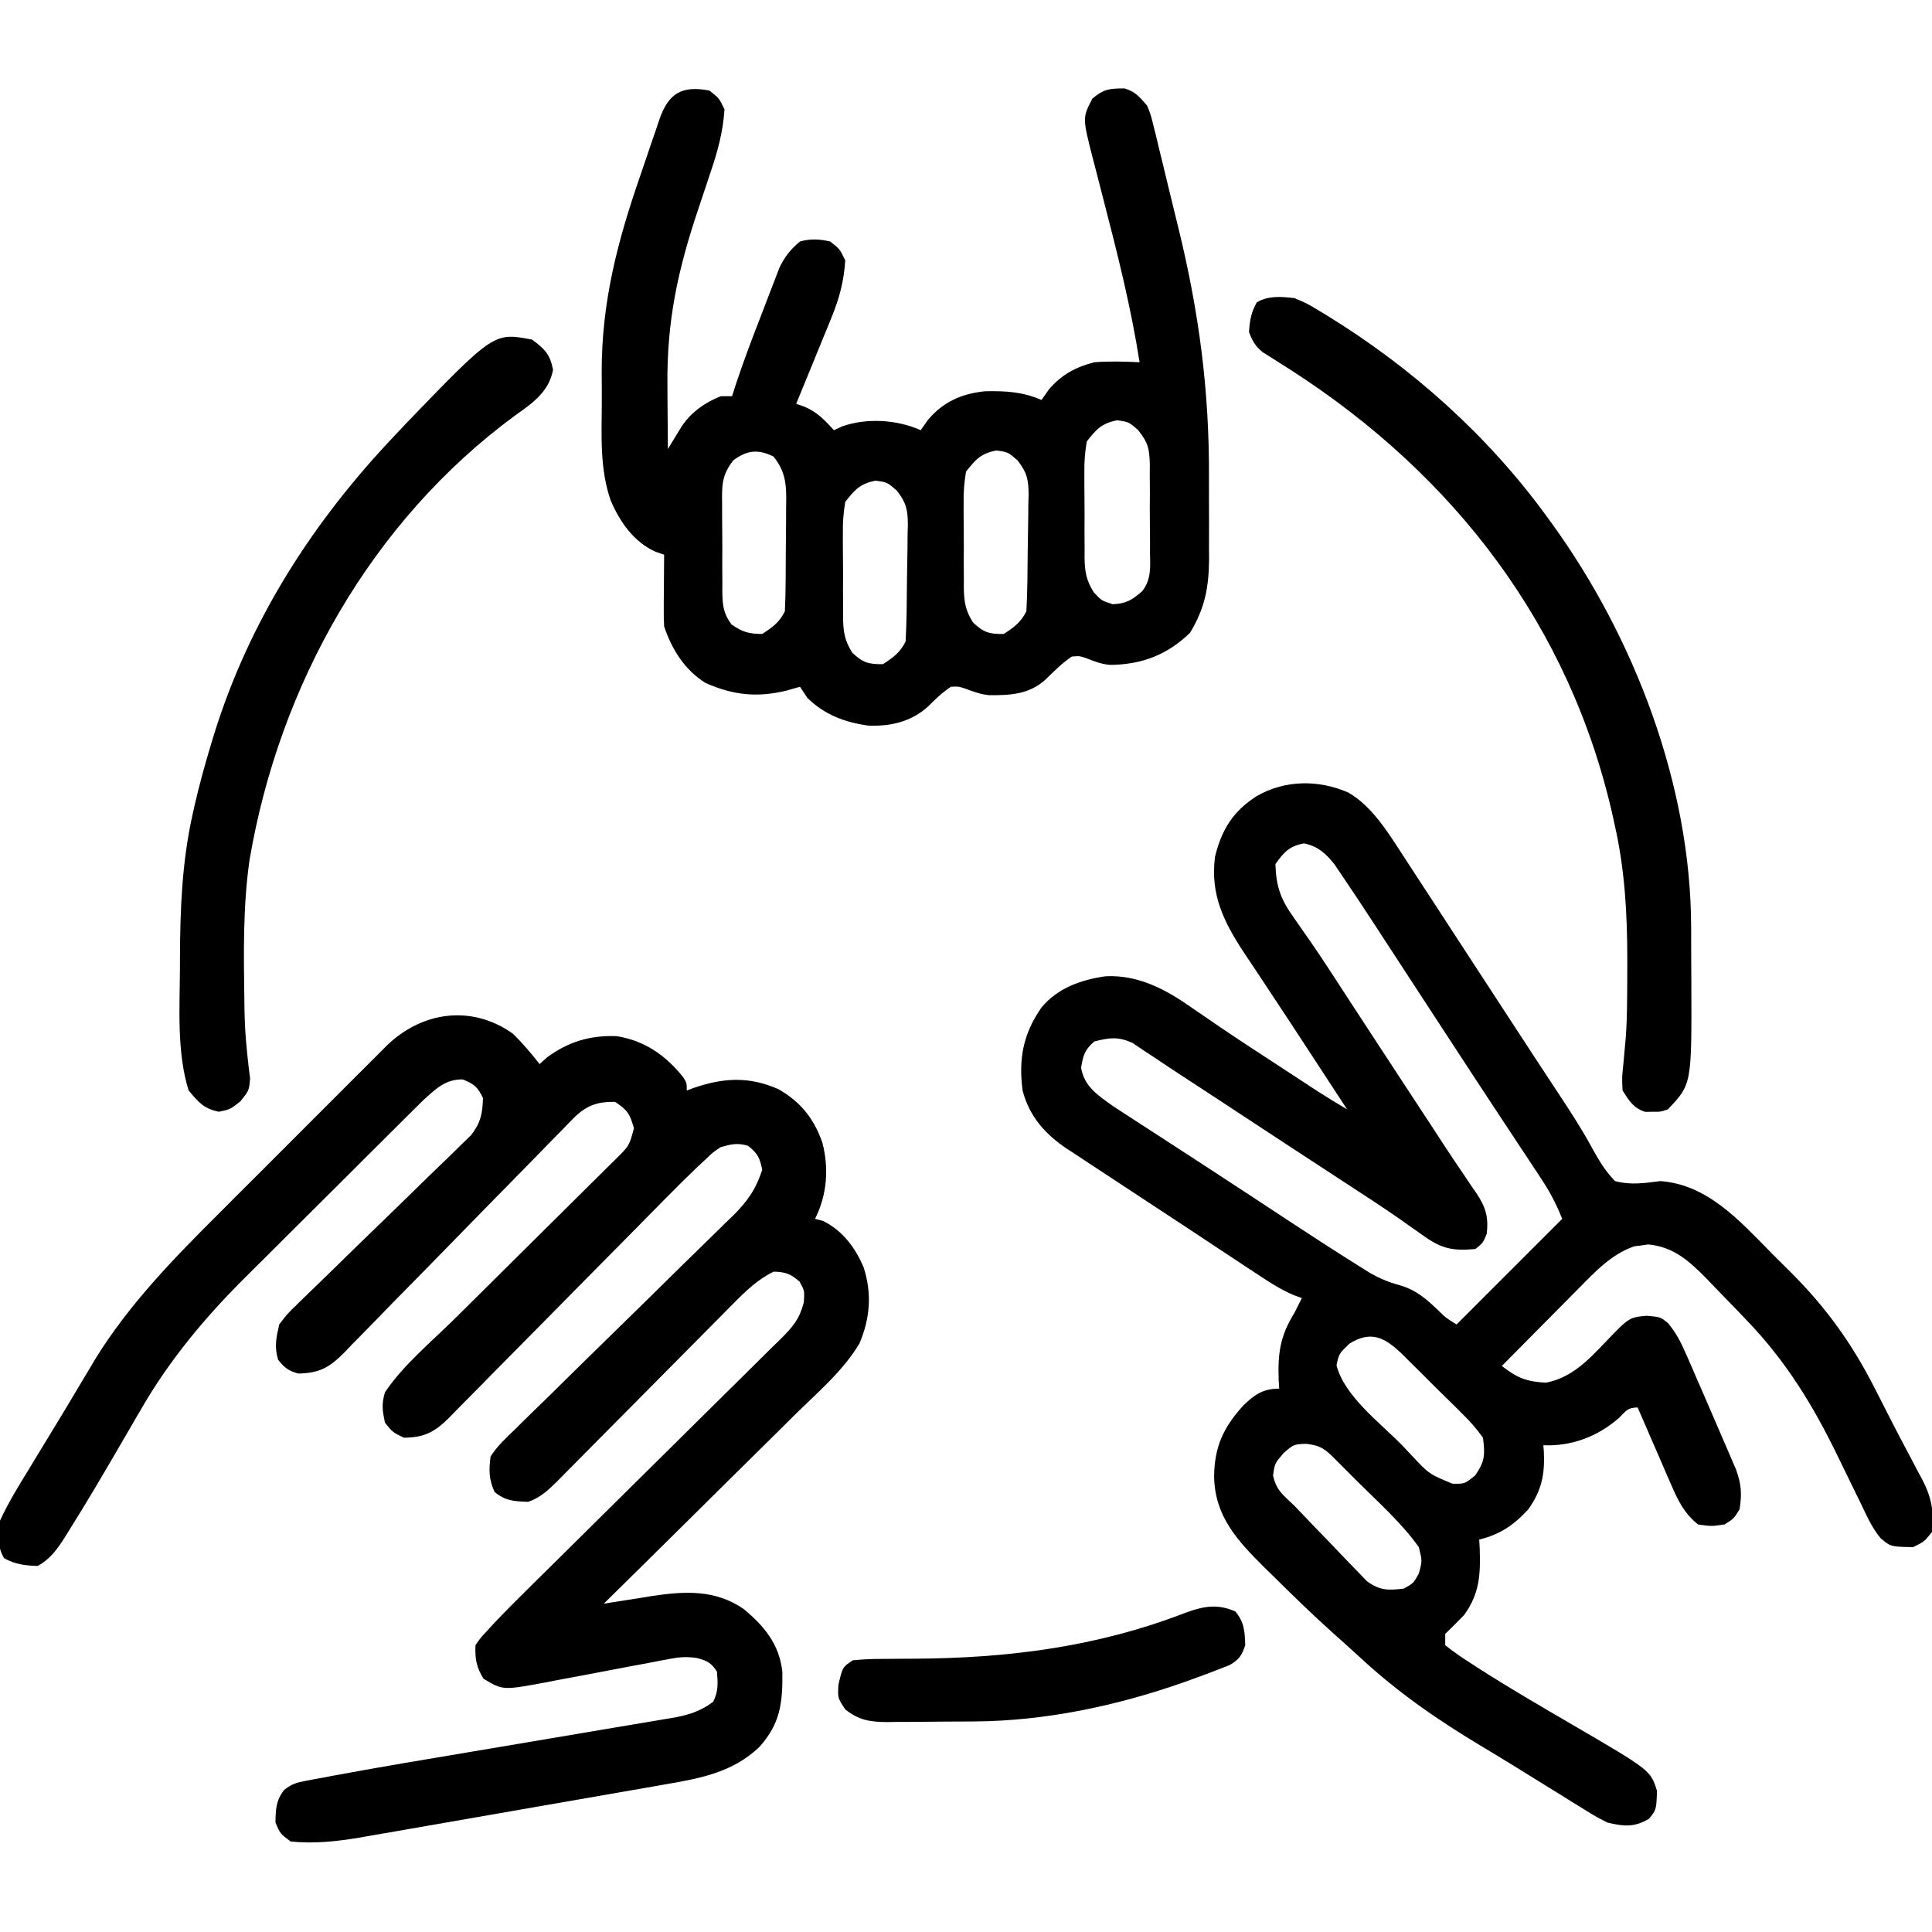 <?xml version="1.0" encoding="UTF-8"?>
<svg version="1.1" xmlns="http://www.w3.org/2000/svg" width="512" height="512">
<path d="M0 0 C6.442 3.692 10.771 10.931 14.73 17.004 C15.106 17.578 15.481 18.152 15.867 18.743 C17.088 20.612 18.306 22.484 19.523 24.355 C20.38 25.668 21.236 26.98 22.093 28.292 C24.239 31.58 26.382 34.869 28.524 38.159 C30.248 40.805 31.973 43.449 33.699 46.094 C36.116 49.797 38.531 53.502 40.945 57.207 C43.285 60.797 45.629 64.385 47.975 67.971 C48.726 69.117 49.476 70.264 50.225 71.411 C52.071 74.234 53.924 77.053 55.786 79.865 C58.792 84.418 61.756 88.939 64.363 93.734 C66.222 97.112 67.979 100.214 70.711 102.98 C74.891 104.078 78.476 103.536 82.711 102.98 C95.295 103.904 103.755 113.54 112.114 121.992 C113.829 123.724 115.56 125.439 117.293 127.152 C126.673 136.51 133.577 146.132 139.586 157.98 C140.095 158.975 140.604 159.97 141.128 160.994 C142.161 163.017 143.192 165.041 144.22 167.067 C145.614 169.792 147.042 172.496 148.484 175.195 C149.31 176.769 150.136 178.344 150.961 179.918 C151.344 180.62 151.726 181.322 152.121 182.045 C154.635 186.926 155.257 190.485 154.711 195.98 C152.648 198.543 152.648 198.543 149.711 199.98 C143.778 199.878 143.778 199.878 141.118 197.64 C138.734 194.828 137.314 191.465 135.727 188.164 C134.948 186.579 134.169 184.993 133.391 183.408 C132.179 180.924 130.971 178.438 129.765 175.951 C123.198 162.441 116.164 150.889 105.711 139.98 C105.067 139.304 104.423 138.628 103.76 137.931 C101.549 135.621 99.32 133.33 97.086 131.043 C96.369 130.297 95.653 129.55 94.915 128.781 C90.307 124.124 86.276 120.422 79.488 119.766 C78.881 119.857 78.274 119.949 77.648 120.043 C77.039 120.116 76.429 120.19 75.801 120.266 C69.853 122.3 65.52 126.897 61.219 131.277 C60.628 131.871 60.037 132.465 59.428 133.076 C57.559 134.956 55.698 136.843 53.836 138.73 C52.563 140.013 51.29 141.296 50.016 142.578 C46.909 145.707 43.808 148.842 40.711 151.98 C44.806 155.12 47.103 156.101 52.348 156.406 C58.993 155.209 63.574 150.504 68.023 145.793 C74.45 139.097 74.45 139.097 79.086 138.668 C82.711 138.98 82.711 138.98 84.76 140.633 C86.946 143.263 88.187 145.721 89.551 148.855 C90.31 150.582 90.31 150.582 91.084 152.344 C91.6 153.544 92.117 154.744 92.648 155.98 C93.161 157.15 93.673 158.319 94.201 159.523 C95.721 163.002 97.218 166.49 98.711 169.98 C99.197 171.1 99.683 172.22 100.184 173.373 C100.636 174.429 101.089 175.486 101.555 176.574 C102.159 177.977 102.159 177.977 102.775 179.408 C104.188 183.292 104.368 185.892 103.711 189.98 C102.148 192.48 102.148 192.48 99.711 193.98 C96.211 194.48 96.211 194.48 92.711 193.98 C89.107 191.073 87.52 187.888 85.695 183.684 C85.167 182.478 84.638 181.273 84.094 180.031 C83.549 178.764 83.005 177.497 82.461 176.23 C81.902 174.948 81.342 173.665 80.781 172.383 C79.416 169.252 78.06 166.118 76.711 162.98 C74.041 162.98 73.646 163.881 71.773 165.73 C66.217 170.646 59.139 173.329 51.711 172.98 C51.757 173.537 51.804 174.094 51.852 174.668 C52.137 180.704 51.265 185.029 47.711 189.98 C43.913 194.127 40.25 196.63 34.711 197.98 C34.757 198.754 34.804 199.527 34.852 200.324 C35.089 207.183 34.823 212.331 30.711 217.98 C29.063 219.666 27.401 221.337 25.711 222.98 C25.711 223.97 25.711 224.96 25.711 225.98 C27.836 227.661 29.905 229.112 32.184 230.559 C32.857 230.996 33.531 231.434 34.224 231.885 C42.417 237.163 50.839 242.057 59.26 246.959 C80.138 259.136 80.138 259.136 81.836 264.605 C81.651 269.6 81.651 269.6 79.711 271.98 C75.733 274.301 73.102 274.017 68.711 272.98 C65.745 271.481 65.745 271.481 62.633 269.551 C62.068 269.205 61.504 268.858 60.922 268.502 C59.096 267.379 57.278 266.242 55.461 265.105 C54.198 264.325 52.935 263.545 51.672 262.766 C49.166 261.219 46.663 259.668 44.162 258.114 C41.22 256.29 38.261 254.498 35.289 252.723 C23.78 245.844 13.16 238.488 3.282 229.349 C0.894 227.149 -1.523 224.986 -3.949 222.828 C-9.314 218.003 -14.484 213.004 -19.602 207.918 C-20.468 207.072 -21.335 206.225 -22.229 205.354 C-29.44 198.186 -35.378 191.782 -35.539 181.23 C-35.444 173.358 -33.061 168.257 -27.84 162.492 C-24.822 159.55 -22.526 157.98 -18.289 157.98 C-18.335 157.207 -18.382 156.434 -18.43 155.637 C-18.675 148.554 -18.022 143.975 -14.289 137.98 C-13.611 136.653 -12.942 135.321 -12.289 133.98 C-12.997 133.724 -13.705 133.468 -14.435 133.204 C-17.535 131.875 -20.145 130.26 -22.961 128.402 C-23.508 128.043 -24.056 127.684 -24.62 127.313 C-26.43 126.124 -28.234 124.927 -30.039 123.73 C-31.309 122.892 -32.579 122.053 -33.849 121.214 C-36.561 119.423 -39.27 117.629 -41.978 115.833 C-45.681 113.38 -49.393 110.942 -53.109 108.508 C-56.126 106.529 -59.139 104.543 -62.151 102.555 C-63.611 101.593 -65.073 100.634 -66.537 99.677 C-68.596 98.33 -70.649 96.973 -72.699 95.613 C-73.308 95.218 -73.918 94.823 -74.545 94.416 C-80.287 90.579 -84.553 85.776 -86.289 78.98 C-87.384 70.556 -86.159 63.989 -81.289 56.98 C-76.974 51.793 -70.775 49.608 -64.25 48.695 C-55.535 48.296 -48.268 52.227 -41.352 57.105 C-39.798 58.171 -38.243 59.235 -36.688 60.297 C-35.417 61.169 -35.417 61.169 -34.12 62.059 C-29.196 65.401 -24.21 68.65 -19.225 71.902 C-17.503 73.026 -15.782 74.153 -14.061 75.28 C-12.995 75.976 -11.93 76.673 -10.832 77.391 C-9.884 78.011 -8.935 78.631 -7.958 79.27 C-5.429 80.891 -2.873 82.45 -0.289 83.98 C-0.944 82.98 -0.944 82.98 -1.612 81.959 C-2.228 81.016 -2.845 80.073 -3.48 79.102 C-4.171 78.046 -4.862 76.99 -5.574 75.902 C-7.104 73.562 -8.633 71.221 -10.161 68.879 C-13.97 63.043 -17.791 57.216 -21.652 51.414 C-22.329 50.392 -23.006 49.37 -23.703 48.317 C-24.98 46.388 -26.263 44.464 -27.553 42.545 C-32.954 34.361 -36.622 27.005 -35.289 16.98 C-33.507 9.79 -30.535 4.999 -24.289 0.98 C-16.782 -3.351 -7.92 -3.443 0 0 Z M-19.289 18.98 C-19.102 25.034 -17.867 28.363 -14.289 33.355 C-13.369 34.672 -12.451 35.99 -11.535 37.309 C-10.763 38.41 -10.763 38.41 -9.976 39.533 C-6.672 44.327 -3.526 49.225 -0.352 54.105 C1.115 56.353 2.583 58.601 4.051 60.848 C4.426 61.423 4.802 61.998 5.189 62.59 C8.026 66.935 10.869 71.275 13.715 75.613 C14.133 76.25 14.55 76.887 14.981 77.544 C17.431 81.28 17.431 81.28 19.883 85.016 C20.449 85.878 20.449 85.878 21.027 86.758 C21.4 87.327 21.774 87.895 22.158 88.481 C23.263 90.168 24.362 91.858 25.461 93.549 C27.036 95.967 28.646 98.358 30.273 100.74 C31.107 101.982 31.94 103.223 32.773 104.465 C33.168 105.029 33.563 105.594 33.969 106.175 C36.458 109.923 37.215 112.507 36.711 116.98 C35.711 119.355 35.711 119.355 33.711 120.98 C27.543 121.541 24.638 120.898 19.523 117.168 C18.212 116.241 16.898 115.317 15.582 114.395 C14.829 113.861 14.076 113.328 13.3 112.778 C8.581 109.502 3.754 106.388 -1.059 103.252 C-4.203 101.203 -7.344 99.146 -10.484 97.09 C-11.443 96.463 -11.443 96.463 -12.42 95.824 C-16.35 93.252 -20.276 90.676 -24.199 88.096 C-26.777 86.401 -29.355 84.707 -31.933 83.013 C-33.146 82.215 -34.359 81.417 -35.571 80.619 C-38.371 78.774 -41.176 76.939 -43.992 75.12 C-46.271 73.641 -48.526 72.144 -50.773 70.619 C-51.914 69.867 -53.054 69.117 -54.195 68.367 C-55.199 67.693 -56.202 67.018 -57.236 66.323 C-61.066 64.639 -63.278 64.969 -67.289 65.98 C-69.84 68.202 -70.222 69.589 -70.789 72.918 C-69.963 77.978 -66.266 80.276 -62.244 83.174 C-61.107 83.921 -59.965 84.66 -58.82 85.395 C-57.883 86.006 -57.883 86.006 -56.927 86.63 C-54.885 87.961 -52.837 89.283 -50.789 90.605 C-49.359 91.535 -47.93 92.465 -46.501 93.395 C-43.557 95.311 -40.612 97.224 -37.666 99.135 C-33.495 101.843 -29.337 104.57 -25.184 107.305 C-23.893 108.153 -22.603 109.002 -21.312 109.851 C-19.487 111.052 -17.662 112.253 -15.838 113.455 C-9.685 117.509 -3.506 121.52 2.742 125.426 C4.288 126.395 4.288 126.395 5.865 127.383 C8.427 128.821 10.704 129.767 13.523 130.543 C17.959 131.785 20.692 134.209 23.984 137.359 C25.821 139.173 25.821 139.173 28.711 140.98 C37.951 131.74 47.191 122.5 56.711 112.98 C55.042 108.809 53.405 105.761 50.957 102.062 C50.585 101.497 50.212 100.931 49.828 100.348 C48.606 98.494 47.377 96.643 46.148 94.793 C45.287 93.489 44.427 92.184 43.567 90.88 C41.804 88.206 40.04 85.534 38.274 82.863 C34.524 77.187 30.805 71.49 27.086 65.793 C25.701 63.674 24.315 61.556 22.93 59.438 C20.376 55.53 17.824 51.621 15.277 47.71 C13.748 45.363 12.219 43.018 10.689 40.672 C9.626 39.043 8.566 37.412 7.505 35.781 C4.365 30.967 1.202 26.169 -2.031 21.418 C-2.563 20.633 -3.096 19.848 -3.644 19.039 C-5.976 16.12 -8.03 14.239 -11.727 13.48 C-15.627 14.241 -17.015 15.77 -19.289 18.98 Z M0.336 146.043 C-2.432 148.714 -2.432 148.714 -3.102 151.793 C-1.016 159.976 8.449 167.024 14.211 172.918 C15.027 173.78 15.843 174.641 16.684 175.529 C21.402 180.601 21.402 180.601 27.621 183.172 C30.876 183.234 30.876 183.234 33.648 180.98 C36.249 177.198 36.286 175.506 35.711 170.98 C33.942 168.536 32.374 166.704 30.234 164.645 C29.672 164.08 29.109 163.515 28.529 162.933 C27.338 161.746 26.139 160.569 24.932 159.399 C23.092 157.611 21.285 155.793 19.48 153.969 C18.317 152.817 17.152 151.667 15.984 150.52 C15.447 149.978 14.909 149.436 14.355 148.878 C9.662 144.386 6.116 142.51 0.336 146.043 Z M-17.164 175.105 C-19.471 177.808 -19.471 177.808 -19.914 180.98 C-19.085 184.962 -17.215 186.195 -14.289 188.98 C-12.601 190.744 -10.916 192.511 -9.234 194.281 C-7.791 195.776 -6.345 197.267 -4.897 198.757 C-3.906 199.784 -2.921 200.817 -1.942 201.856 C-0.514 203.369 0.935 204.857 2.391 206.344 C3.67 207.679 3.67 207.679 4.976 209.04 C8.461 211.513 10.524 211.469 14.711 210.98 C17.294 209.564 17.294 209.564 18.711 206.98 C19.63 203.653 19.63 203.653 18.711 199.98 C14.14 193.563 7.966 188.084 2.398 182.543 C1.588 181.729 0.778 180.915 -0.057 180.076 C-0.831 179.303 -1.605 178.531 -2.402 177.734 C-3.101 177.036 -3.8 176.338 -4.521 175.619 C-6.814 173.493 -7.974 173.022 -11.102 172.605 C-14.451 172.732 -14.451 172.732 -17.164 175.105 Z " fill="#000000" transform="translate(357.289,210.02)"/>
<path d="M0 0 C2.535 2.52 4.809 5.179 7 8 C7.66 7.402 8.32 6.804 9 6.188 C14.697 2.034 20.343 0.34 27.414 0.59 C34.85 1.769 40.403 5.673 45.039 11.449 C46 13 46 13 46 15 C46.606 14.772 47.212 14.544 47.836 14.309 C55.732 11.6 62.494 11.219 70.25 14.625 C76.156 17.966 79.711 22.423 81.938 28.812 C83.712 35.659 83.186 42.628 80 49 C80.701 49.186 81.403 49.371 82.125 49.562 C87.316 52.158 90.626 56.571 92.875 61.875 C95.11 68.835 94.594 75.274 91.788 81.984 C87.564 89.11 81.054 94.662 75.172 100.414 C73.697 101.878 72.223 103.344 70.75 104.81 C66.89 108.648 63.012 112.467 59.13 116.282 C55.164 120.186 51.216 124.107 47.266 128.027 C39.527 135.702 31.77 143.357 24 151 C24.584 150.904 25.168 150.808 25.769 150.709 C28.469 150.272 31.172 149.855 33.875 149.438 C34.793 149.286 35.711 149.135 36.656 148.979 C45.454 147.646 53.634 147.191 61.18 152.477 C66.626 157.035 70.538 161.808 71.336 169.051 C71.434 177.272 70.819 182.732 65.27 188.934 C58.21 195.711 49.562 197.293 40.157 198.901 C39.217 199.067 38.278 199.234 37.31 199.405 C34.231 199.948 31.151 200.48 28.07 201.012 C25.912 201.388 23.754 201.765 21.596 202.142 C17.083 202.929 12.57 203.711 8.055 204.49 C2.291 205.484 -3.47 206.493 -9.23 207.506 C-13.683 208.287 -18.138 209.06 -22.593 209.83 C-24.717 210.198 -26.84 210.569 -28.963 210.943 C-31.94 211.467 -34.918 211.978 -37.898 212.487 C-38.761 212.641 -39.623 212.796 -40.512 212.954 C-46.605 213.977 -52.831 214.677 -59 214 C-61.75 211.938 -61.75 211.938 -63 209 C-62.94 205.545 -62.886 203.111 -60.687 200.354 C-58.757 198.805 -57.484 198.411 -55.064 197.957 C-54.278 197.805 -53.493 197.653 -52.685 197.496 C-51.412 197.268 -51.412 197.268 -50.113 197.035 C-49.224 196.867 -48.334 196.699 -47.418 196.526 C-44.615 196.002 -41.808 195.498 -39 195 C-38.143 194.848 -37.287 194.695 -36.404 194.538 C-31.25 193.628 -26.089 192.753 -20.926 191.891 C-18.104 191.419 -15.283 190.942 -12.461 190.463 C-4.459 189.106 3.545 187.753 11.551 186.415 C16.49 185.59 21.428 184.754 26.365 183.912 C28.233 183.595 30.101 183.282 31.971 182.973 C34.57 182.543 37.167 182.1 39.763 181.654 C40.528 181.531 41.292 181.408 42.079 181.281 C46.292 180.542 49.548 179.565 53 177 C54.399 174.201 54.253 172.095 54 169 C52.444 166.624 51.415 166.11 48.673 165.386 C45.97 164.996 44.08 165.124 41.413 165.637 C40.535 165.8 39.657 165.964 38.752 166.132 C37.816 166.315 36.879 166.499 35.914 166.688 C33.911 167.06 31.909 167.432 29.906 167.805 C26.763 168.401 23.621 169.001 20.479 169.603 C17.438 170.182 14.395 170.748 11.352 171.312 C10.419 171.496 9.487 171.679 8.526 171.868 C-2.747 173.952 -2.747 173.952 -7.875 170.875 C-9.78 167.7 -10.122 165.729 -10 162 C-8.739 160.161 -8.739 160.161 -6.994 158.265 C-6.031 157.215 -6.031 157.215 -5.049 156.144 C-1.745 152.687 1.619 149.301 5.031 145.951 C6.625 144.377 8.218 142.803 9.812 141.228 C10.646 140.406 11.481 139.584 12.34 138.738 C16.785 134.353 21.215 129.954 25.648 125.557 C31.276 119.977 36.909 114.401 42.557 108.841 C47.136 104.332 51.7 99.809 56.255 95.275 C57.991 93.553 59.731 91.837 61.478 90.126 C63.914 87.738 66.332 85.331 68.746 82.92 C69.47 82.219 70.194 81.518 70.94 80.796 C74.161 77.541 75.823 75.664 77.024 71.153 C77.222 68.037 77.222 68.037 75.875 65.625 C73.493 63.56 72.155 63.075 69 63 C64.767 65.116 61.633 68.104 58.355 71.449 C57.815 71.993 57.274 72.536 56.717 73.096 C55.55 74.271 54.385 75.448 53.223 76.627 C51.382 78.493 49.535 80.354 47.686 82.212 C43.764 86.157 39.85 90.109 35.938 94.062 C31.399 98.648 26.857 103.231 22.307 107.805 C20.488 109.637 18.676 111.474 16.863 113.312 C15.747 114.435 14.632 115.558 13.515 116.68 C13.014 117.192 12.513 117.703 11.996 118.231 C9.522 120.705 7.334 122.829 4 124 C0.319 123.871 -2.072 123.779 -4.938 121.375 C-6.472 117.945 -6.454 115.745 -6 112 C-4.268 109.289 -2.037 107.191 0.286 104.982 C0.955 104.32 1.623 103.657 2.311 102.974 C4.521 100.789 6.755 98.63 8.988 96.469 C10.53 94.95 12.07 93.43 13.608 91.908 C17.661 87.904 21.733 83.92 25.811 79.942 C32.331 73.578 38.831 67.193 45.315 60.792 C47.581 58.563 49.86 56.348 52.14 54.134 C53.536 52.762 54.931 51.39 56.325 50.018 C56.96 49.409 57.594 48.8 58.248 48.172 C62.072 44.378 64.332 41.155 66 36 C65.369 32.845 64.744 31.564 62.188 29.625 C59.383 28.824 57.799 29.212 55 30 C52.958 31.348 52.958 31.348 51.133 33.118 C50.444 33.752 49.756 34.385 49.046 35.038 C45.939 38.018 42.881 41.036 39.869 44.113 C38.497 45.504 37.125 46.896 35.753 48.288 C34.682 49.377 34.682 49.377 33.59 50.488 C29.773 54.366 25.941 58.228 22.111 62.094 C17.256 66.998 12.404 71.906 7.569 76.829 C3.643 80.825 -0.297 84.806 -4.247 88.777 C-5.745 90.289 -7.238 91.807 -8.726 93.33 C-10.803 95.455 -12.898 97.561 -14.998 99.664 C-15.909 100.609 -15.909 100.609 -16.839 101.575 C-20.69 105.38 -23.346 106.975 -29 107 C-31.938 105.562 -31.938 105.562 -34 103 C-34.676 99.621 -34.894 98.183 -34 95 C-29.146 87.749 -21.744 81.655 -15.549 75.535 C-13.63 73.638 -11.714 71.736 -9.8 69.834 C-4.363 64.43 1.078 59.031 6.529 53.643 C9.876 50.333 13.216 47.016 16.551 43.695 C17.82 42.433 19.092 41.175 20.367 39.92 C22.143 38.17 23.909 36.412 25.673 34.651 C26.201 34.136 26.729 33.621 27.273 33.09 C30.77 29.612 30.77 29.612 32 25 C30.92 21.219 30.357 20.238 27 18 C22.496 17.955 19.829 18.803 16.548 21.771 C15.313 23.006 14.095 24.259 12.891 25.523 C12.218 26.205 11.546 26.886 10.853 27.588 C9.398 29.065 7.951 30.549 6.51 32.039 C4.228 34.397 1.928 36.737 -0.378 39.072 C-5.269 44.031 -10.136 49.014 -15 54 C-20.637 59.779 -26.283 65.547 -31.956 71.291 C-34.221 73.596 -36.468 75.917 -38.714 78.24 C-40.105 79.653 -41.497 81.065 -42.891 82.477 C-43.509 83.126 -44.127 83.775 -44.765 84.444 C-48.652 88.335 -51.261 89.912 -57 90 C-59.648 89.213 -60.629 88.477 -62.312 86.312 C-63.332 82.883 -62.801 80.474 -62 77 C-59.874 74.193 -59.874 74.193 -57.037 71.451 C-56.522 70.944 -56.006 70.438 -55.475 69.916 C-54.36 68.823 -53.238 67.738 -52.109 66.658 C-50.322 64.948 -48.554 63.219 -46.79 61.484 C-42.408 57.182 -37.993 52.912 -33.579 48.641 C-29.846 45.027 -26.126 41.401 -22.422 37.757 C-20.682 36.057 -18.926 34.375 -17.168 32.694 C-16.099 31.647 -15.03 30.598 -13.963 29.549 C-13.027 28.644 -12.09 27.739 -11.126 26.807 C-8.58 23.446 -8.151 21.177 -8 17 C-9.392 14.061 -10.361 13.252 -13.375 12.062 C-17.953 11.954 -20.592 14.63 -23.881 17.614 C-24.954 18.669 -26.021 19.729 -27.084 20.794 C-27.672 21.375 -28.26 21.956 -28.866 22.555 C-30.804 24.474 -32.734 26.401 -34.664 28.328 C-36.02 29.678 -37.377 31.028 -38.734 32.378 C-41.58 35.212 -44.422 38.051 -47.262 40.892 C-50.866 44.496 -54.483 48.086 -58.104 51.672 C-60.915 54.46 -63.717 57.258 -66.516 60.058 C-67.843 61.383 -69.174 62.705 -70.508 64.024 C-81.517 74.916 -91.206 86.481 -98.914 99.973 C-99.299 100.629 -99.684 101.284 -100.08 101.96 C-101.27 103.99 -102.448 106.026 -103.625 108.062 C-108.264 116.038 -112.915 124.003 -117.836 131.809 C-118.195 132.39 -118.555 132.971 -118.925 133.57 C-120.923 136.697 -122.738 139.163 -126 141 C-129.397 140.881 -131.94 140.581 -134.938 138.938 C-136.772 135.592 -136.727 132.64 -136 129 C-133.809 124.214 -131.071 119.785 -128.312 115.312 C-127.529 114.017 -126.747 112.72 -125.966 111.423 C-124.396 108.823 -122.816 106.23 -121.227 103.642 C-119.265 100.443 -117.344 97.222 -115.434 93.992 C-114.374 92.223 -113.313 90.455 -112.25 88.688 C-111.806 87.933 -111.361 87.179 -110.904 86.402 C-101.987 71.852 -89.973 59.512 -77.941 47.543 C-76.539 46.139 -75.137 44.734 -73.736 43.328 C-70.83 40.419 -67.92 37.514 -65.005 34.614 C-61.277 30.903 -57.563 27.179 -53.853 23.451 C-50.975 20.562 -48.09 17.681 -45.203 14.801 C-43.829 13.43 -42.458 12.056 -41.09 10.681 C-39.184 8.767 -37.268 6.863 -35.35 4.962 C-34.793 4.399 -34.237 3.837 -33.664 3.257 C-24.292 -5.964 -10.965 -7.879 0 0 Z " fill="#000000" transform="translate(136,274)"/>
<path d="M0 0 C2.562 2 2.562 2 4 5 C3.609 10.85 2.231 15.997 0.348 21.523 C0.087 22.31 -0.173 23.096 -0.441 23.906 C-1.266 26.398 -2.101 28.887 -2.938 31.375 C-8.366 47.552 -11.308 61.029 -11.125 78.125 C-11.115 79.766 -11.106 81.406 -11.098 83.047 C-11.076 87.031 -11.041 91.016 -11 95 C-10.669 94.45 -10.338 93.9 -9.996 93.333 C-9.555 92.612 -9.114 91.891 -8.66 91.148 C-8.226 90.433 -7.791 89.719 -7.344 88.982 C-4.781 85.203 -1.212 82.685 3 81 C3.99 81 4.98 81 6 81 C6.574 79.215 6.574 79.215 7.16 77.395 C9.165 71.388 11.414 65.479 13.706 59.578 C14.197 58.31 14.682 57.041 15.163 55.77 C15.868 53.909 16.588 52.054 17.309 50.199 C17.729 49.104 18.15 48.01 18.584 46.882 C20.045 43.908 21.477 42.124 24 40 C26.767 39.216 29.206 39.354 32 40 C34.562 42 34.562 42 36 45 C35.638 50.62 34.424 55.101 32.277 60.344 C32.012 60.998 31.747 61.653 31.475 62.327 C30.638 64.389 29.788 66.444 28.938 68.5 C28.363 69.908 27.789 71.317 27.217 72.727 C25.821 76.155 24.414 79.579 23 83 C23.767 83.276 24.534 83.552 25.324 83.836 C28.651 85.283 30.562 87.353 33 90 C34.054 89.513 34.054 89.513 35.129 89.016 C41.681 86.698 49.671 87.187 56 90 C56.959 88.639 56.959 88.639 57.938 87.25 C61.993 82.469 66.837 80.325 73.039 79.688 C78.372 79.582 83.051 79.8 88 82 C88.959 80.639 88.959 80.639 89.938 79.25 C93.287 75.302 97.005 73.293 102 72 C106.033 71.699 109.967 71.798 114 72 C111.74 57.531 108.213 43.483 104.535 29.318 C103.784 26.418 103.042 23.516 102.301 20.613 C102.07 19.735 101.838 18.857 101.6 17.952 C98.856 7.192 98.856 7.192 101.5 2.125 C104.538 -0.458 106.141 -0.559 110 -0.566 C112.864 0.245 114.063 1.768 116 4 C116.954 6.352 116.954 6.352 117.6 8.986 C117.85 9.979 118.1 10.972 118.358 11.995 C118.613 13.068 118.867 14.141 119.129 15.246 C119.405 16.367 119.68 17.488 119.965 18.643 C120.547 21.024 121.122 23.408 121.691 25.792 C122.546 29.369 123.426 32.94 124.311 36.51 C129.77 58.82 132.511 79.653 132.391 102.643 C132.375 106.353 132.391 110.062 132.41 113.771 C132.408 116.156 132.404 118.541 132.398 120.926 C132.405 122.022 132.411 123.118 132.417 124.247 C132.348 131.723 131.296 137.203 127.375 143.688 C121.325 149.579 114.482 152.153 106.137 152.199 C103.861 151.987 102.18 151.333 100.062 150.5 C98.084 149.813 98.084 149.813 96 150 C93.445 151.786 91.367 153.82 89.156 156.016 C84.8 160.025 79.757 160.286 74.035 160.23 C71.835 159.981 70.071 159.329 68 158.562 C66.026 157.899 66.026 157.899 64 158 C61.719 159.506 59.938 161.249 58 163.172 C53.547 167.242 48.062 168.548 42.078 168.289 C35.863 167.425 30.551 165.414 26 161 C25.34 160.01 24.68 159.02 24 158 C22.845 158.33 21.69 158.66 20.5 159 C12.671 160.913 6.323 160.247 -1 157 C-6.518 153.614 -9.976 148.073 -12 142 C-12.081 140.519 -12.108 139.034 -12.098 137.551 C-12.094 136.703 -12.091 135.856 -12.088 134.982 C-12.08 134.101 -12.071 133.22 -12.062 132.312 C-12.058 131.42 -12.053 130.527 -12.049 129.607 C-12.037 127.405 -12.021 125.202 -12 123 C-12.752 122.741 -13.503 122.482 -14.277 122.215 C-20.028 119.649 -23.773 114.268 -26.184 108.562 C-28.999 100.408 -28.596 91.885 -28.521 83.36 C-28.5 80.468 -28.521 77.578 -28.547 74.686 C-28.581 56.102 -24.371 39.975 -18.309 22.517 C-17.421 19.951 -16.554 17.378 -15.689 14.805 C-15.126 13.161 -14.562 11.518 -13.996 9.875 C-13.612 8.728 -13.612 8.728 -13.219 7.559 C-10.798 0.676 -7.265 -1.386 0 0 Z M100 93 C99.513 95.999 99.319 98.416 99.371 101.406 C99.369 102.209 99.366 103.011 99.364 103.838 C99.365 105.529 99.378 107.22 99.403 108.911 C99.437 111.492 99.424 114.071 99.404 116.652 C99.411 118.299 99.421 119.947 99.434 121.594 C99.426 122.746 99.426 122.746 99.419 123.921 C99.499 127.608 99.878 129.805 101.856 132.955 C103.912 135.175 103.912 135.175 106.875 136.125 C110.441 135.982 112.07 134.982 114.723 132.641 C117.136 129.539 116.835 126.165 116.762 122.375 C116.765 121.55 116.768 120.726 116.772 119.876 C116.772 118.138 116.756 116.4 116.727 114.662 C116.688 112.007 116.707 109.358 116.732 106.703 C116.725 105.01 116.714 103.318 116.699 101.625 C116.706 100.835 116.713 100.046 116.72 99.232 C116.613 95.026 116.334 93.425 113.644 90 C111.134 87.805 111.134 87.805 108 87.375 C103.891 88.231 102.586 89.717 100 93 Z M6.34 97.982 C3.228 101.996 3.288 104.72 3.371 109.66 C3.369 110.487 3.366 111.314 3.364 112.166 C3.365 113.908 3.378 115.651 3.403 117.393 C3.437 120.058 3.424 122.72 3.404 125.385 C3.411 127.081 3.421 128.777 3.434 130.473 C3.429 131.268 3.424 132.062 3.419 132.881 C3.495 136.451 3.681 138.575 5.852 141.47 C8.686 143.488 10.516 144 14 144 C16.747 142.23 18.531 140.937 20 138 C20.123 135.36 20.188 132.747 20.203 130.105 C20.212 128.929 20.212 128.929 20.22 127.729 C20.23 126.067 20.236 124.405 20.24 122.743 C20.25 120.208 20.281 117.674 20.312 115.139 C20.319 113.523 20.324 111.908 20.328 110.293 C20.34 109.538 20.353 108.782 20.366 108.004 C20.347 103.491 19.81 100.58 17 97 C12.94 94.97 9.944 95.296 6.34 97.982 Z M68 101 C67.513 103.999 67.319 106.416 67.371 109.406 C67.369 110.209 67.366 111.011 67.364 111.838 C67.365 113.529 67.378 115.22 67.403 116.911 C67.437 119.492 67.424 122.071 67.404 124.652 C67.411 126.299 67.421 127.947 67.434 129.594 C67.426 130.746 67.426 130.746 67.419 131.921 C67.499 135.607 67.88 137.808 69.852 140.959 C72.623 143.592 74.186 144.078 78 144 C80.747 142.23 82.531 140.937 84 138 C84.284 132.775 84.314 127.548 84.35 122.316 C84.367 120.569 84.394 118.822 84.432 117.075 C84.487 114.554 84.509 112.034 84.523 109.512 C84.546 108.734 84.569 107.957 84.592 107.156 C84.576 103.102 84.186 101.237 81.655 98.007 C79.136 95.805 79.136 95.805 76 95.375 C71.891 96.231 70.586 97.717 68 101 Z M36 109 C35.513 111.999 35.319 114.416 35.371 117.406 C35.369 118.209 35.366 119.011 35.364 119.838 C35.365 121.529 35.378 123.22 35.403 124.911 C35.437 127.492 35.424 130.071 35.404 132.652 C35.411 134.299 35.421 135.947 35.434 137.594 C35.426 138.746 35.426 138.746 35.419 139.921 C35.499 143.607 35.88 145.808 37.852 148.959 C40.623 151.592 42.186 152.078 46 152 C48.747 150.23 50.531 148.937 52 146 C52.284 140.775 52.314 135.548 52.35 130.316 C52.367 128.569 52.394 126.822 52.432 125.075 C52.487 122.554 52.509 120.034 52.523 117.512 C52.546 116.734 52.569 115.957 52.592 115.156 C52.576 111.102 52.186 109.237 49.655 106.007 C47.136 103.805 47.136 103.805 44 103.375 C39.891 104.231 38.586 105.717 36 109 Z " fill="#000000" transform="translate(188,24)"/>
<path d="M0 0 C3.352 1.398 3.352 1.398 6.625 3.375 C7.221 3.734 7.816 4.092 8.43 4.462 C31.094 18.354 51.381 36.465 67 58 C67.618 58.843 67.618 58.843 68.248 59.703 C90.121 89.919 105.111 129.069 105.168 166.699 C105.173 167.895 105.173 167.895 105.178 169.116 C105.183 170.792 105.185 172.469 105.185 174.145 C105.187 176.664 105.206 179.182 105.225 181.701 C105.325 208.329 105.325 208.329 99 215 C97 215.664 97 215.664 95 215.625 C94.34 215.638 93.68 215.651 93 215.664 C89.827 214.611 88.775 212.778 87 210 C86.819 206.601 86.819 206.601 87.234 202.734 C87.366 201.3 87.494 199.866 87.619 198.432 C87.687 197.698 87.755 196.964 87.824 196.207 C88.103 192.707 88.167 189.213 88.203 185.703 C88.214 184.672 88.214 184.672 88.225 183.62 C88.242 181.497 88.248 179.374 88.25 177.25 C88.251 176.511 88.251 175.772 88.252 175.01 C88.235 163.119 87.597 151.634 85 140 C84.834 139.233 84.667 138.466 84.496 137.676 C73.145 86.808 42.323 46.877 -1 19 C-1.949 18.401 -2.897 17.801 -3.875 17.184 C-4.679 16.669 -5.484 16.155 -6.312 15.625 C-6.989 15.205 -7.666 14.785 -8.363 14.352 C-10.324 12.732 -11.113 11.373 -12 9 C-11.814 5.965 -11.441 3.777 -9.938 1.125 C-6.808 -0.692 -3.494 -0.404 0 0 Z " fill="#000000" transform="translate(343,79)"/>
<path d="M0 0 C3.329 2.46 4.793 3.896 5.562 8 C4.473 13.812 0.194 16.801 -4.438 20.062 C-42.615 48.127 -66.993 91.517 -74.873 137.932 C-76.656 150.375 -76.412 162.963 -76.238 175.504 C-76.229 176.216 -76.219 176.928 -76.209 177.661 C-76.138 181.214 -75.957 184.715 -75.58 188.25 C-75.512 188.928 -75.445 189.607 -75.376 190.306 C-75.181 192.155 -74.951 193.999 -74.719 195.844 C-75 199 -75 199 -77.302 201.881 C-80 204 -80 204 -83 204.625 C-87.035 203.784 -88.369 202.127 -91 199 C-94.193 188.884 -93.36 176.959 -93.312 166.438 C-93.311 165.6 -93.309 164.763 -93.307 163.9 C-93.26 151.074 -92.79 138.567 -90 126 C-89.823 125.202 -89.646 124.404 -89.464 123.582 C-88.179 117.991 -86.669 112.488 -85 107 C-84.79 106.305 -84.581 105.61 -84.365 104.895 C-74.906 74.312 -57.936 47.994 -36 25 C-34.801 23.722 -34.801 23.722 -33.578 22.418 C-10.107 -1.935 -10.107 -1.935 0 0 Z " fill="#000000" transform="translate(141,90)"/>
<path d="M0 0 C2.404 2.866 2.496 5.257 2.625 8.938 C1.71 11.713 1.008 12.711 -1.527 14.211 C-4.794 15.503 -8.066 16.761 -11.375 17.938 C-12.058 18.183 -12.741 18.428 -13.445 18.681 C-31.271 24.973 -50.34 29.037 -69.293 29.141 C-70.523 29.149 -70.523 29.149 -71.779 29.158 C-73.499 29.167 -75.219 29.174 -76.939 29.178 C-79.566 29.188 -82.192 29.219 -84.818 29.25 C-86.497 29.257 -88.176 29.262 -89.855 29.266 C-91.026 29.284 -91.026 29.284 -92.22 29.303 C-96.793 29.284 -99.765 28.813 -103.375 25.938 C-105.375 22.938 -105.375 22.938 -105.188 19.438 C-104.099 14.749 -104.099 14.749 -101.375 12.938 C-98.571 12.653 -95.979 12.544 -93.176 12.566 C-91.486 12.552 -89.796 12.538 -88.106 12.523 C-87.221 12.52 -86.336 12.517 -85.424 12.514 C-60.226 12.387 -36.687 9.429 -13.047 0.277 C-8.367 -1.43 -4.64 -2.076 0 0 Z " fill="#000000" transform="translate(327.375,427.062)"/>
</svg>
